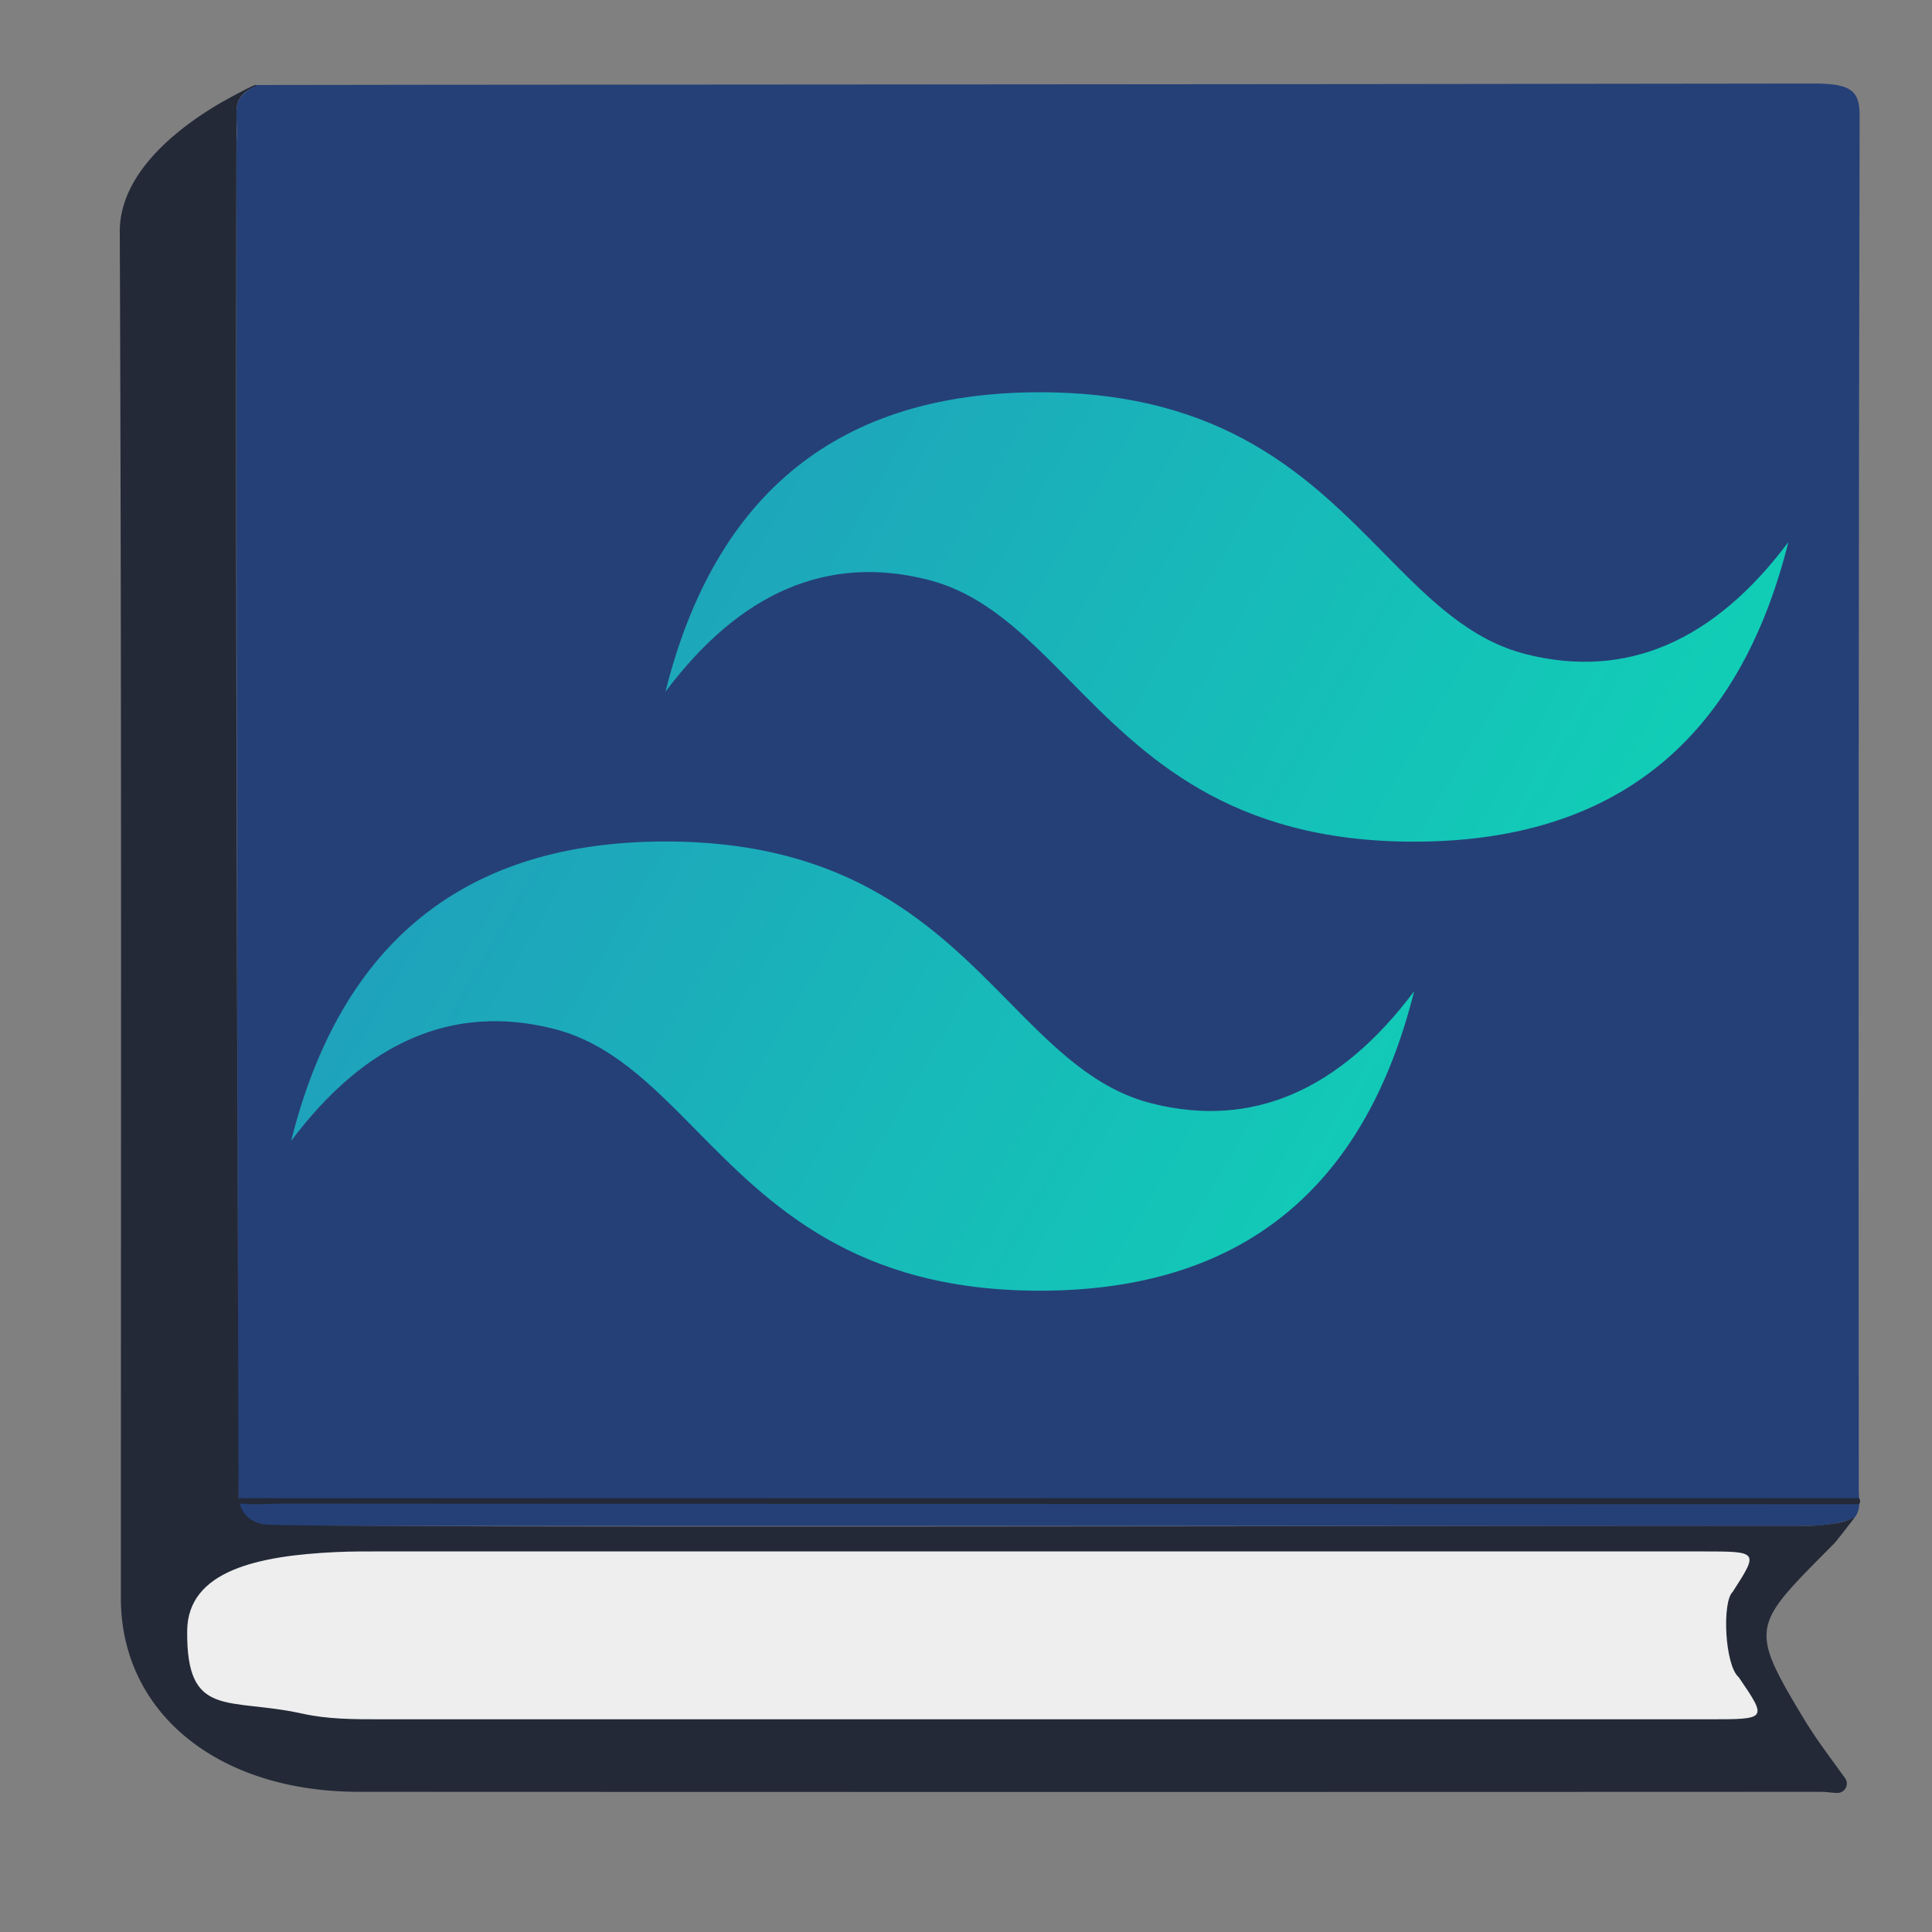 <svg xmlns="http://www.w3.org/2000/svg" xmlns:xlink="http://www.w3.org/1999/xlink" viewBox="0 0 500 500"><rect x="0" y="0" width="500" height="500" fill="#808080" stroke="none"/><defs><style>.cls-1{fill:#254077;}.cls-2{fill:#242938;}.cls-3{fill:#edeeed;}.cls-4{fill:url(#Gradiente_sem_nome_4);}</style><linearGradient id="Gradiente_sem_nome_4" x1="-528.61" y1="-562.06" x2="-528.12" y2="-562.23" gradientTransform="matrix(800, 0, 0, -480, 422956.36, -269614.21)" gradientUnits="userSpaceOnUse"><stop offset="0" stop-color="#2298bd"/><stop offset="1" stop-color="#0ed7b5"/></linearGradient></defs><g id="Bibliotecas"><g id="twilcss"><path class="cls-1" d="M66.24,22c3.05-.08,271.88-.16,403.25-.38,9.42,0,11.8,1.8,11.78,8.23q-.39,178-.22,356.05c0,2.32.69,4.74-1.15,6.93-4.56,1.89-9.59,2.09-14.75,2.09q-193.95,0-387.92,0c-4,0-8.2.39-11.89-1.26-4.15-2.5-3.56-6-3.68-9.21-.37-9.66-.16-19.33-.16-29,0-106-.47-212.75-.29-318.8C61.77,28.15,59.16,26.23,66.24,22Z"/><path class="cls-2" d="M73.48,389.13c114.8.08,292.85.12,407.65.15a1.3,1.3,0,0,0,0-1.55c-117.46,0-300,0-419.38,0h0C61.41,269,60.9,147.35,61.21,28.63v-.12c0-5.18,6.12-6.33,5-6.54-.54-.1-8.13,4.09-8.67,4.4C47.12,32.37,30.93,44.23,31,60c.49,125.53.29,228.06.28,353.59,0,29.6,25,50.12,61.58,50.13q189.26.08,378.49,0c1.34,0,2.81.29,4.21.29a2.42,2.42,0,0,0,1.93-3.85c-3.74-5.19-7.58-10.21-10.75-15.49-14.44-24-13.13-23.91,8-45.28.63-.64,5.18-6.58,5.18-6.58-2,.51-2,1.54-11.44,2.09-106.64-.05-370.91.62-398.89-.31-5.25-.18-7-3.51-7.55-5.47C66.07,389.48,70.88,389.13,73.48,389.13Z"/><path class="cls-3" d="M450,434.09c7.4,10.86,7.4,10.86-7.59,10.86q-172,0-344.06,0c-6.76,0-13.54,0-20.08-1.46C59,439.22,48.23,445,48.44,422.05c.15-15.69,18.62-19.43,38.39-20.37,4.09-.2,8.21-.17,12.31-.17H440.56c14.6,0,14.6,0,7.86,10.46C445.63,414.57,446.35,431,450,434.09Z"/><path class="cls-4" d="M269.1,101.52q-77.51,0-96.88,77.5Q201.29,140.27,240,150c14.74,3.69,25.27,14.38,36.94,26.22,19,19.28,41,41.6,89,41.6q77.5,0,96.88-77.51Q433.81,179,395.05,169.34c-14.74-3.69-25.28-14.38-36.94-26.22C339.11,123.84,317.12,101.52,269.1,101.52ZM172.22,217.78q-77.5,0-96.88,77.5,29.07-38.75,67.82-29.06c14.74,3.68,25.27,14.37,36.94,26.21,19,19.28,41,41.6,89,41.6q77.5,0,96.88-77.5-29.06,38.75-67.81,29.06c-14.74-3.68-25.28-14.38-36.94-26.21C242.23,240.09,220.25,217.78,172.22,217.78Z"/></g></g></svg>